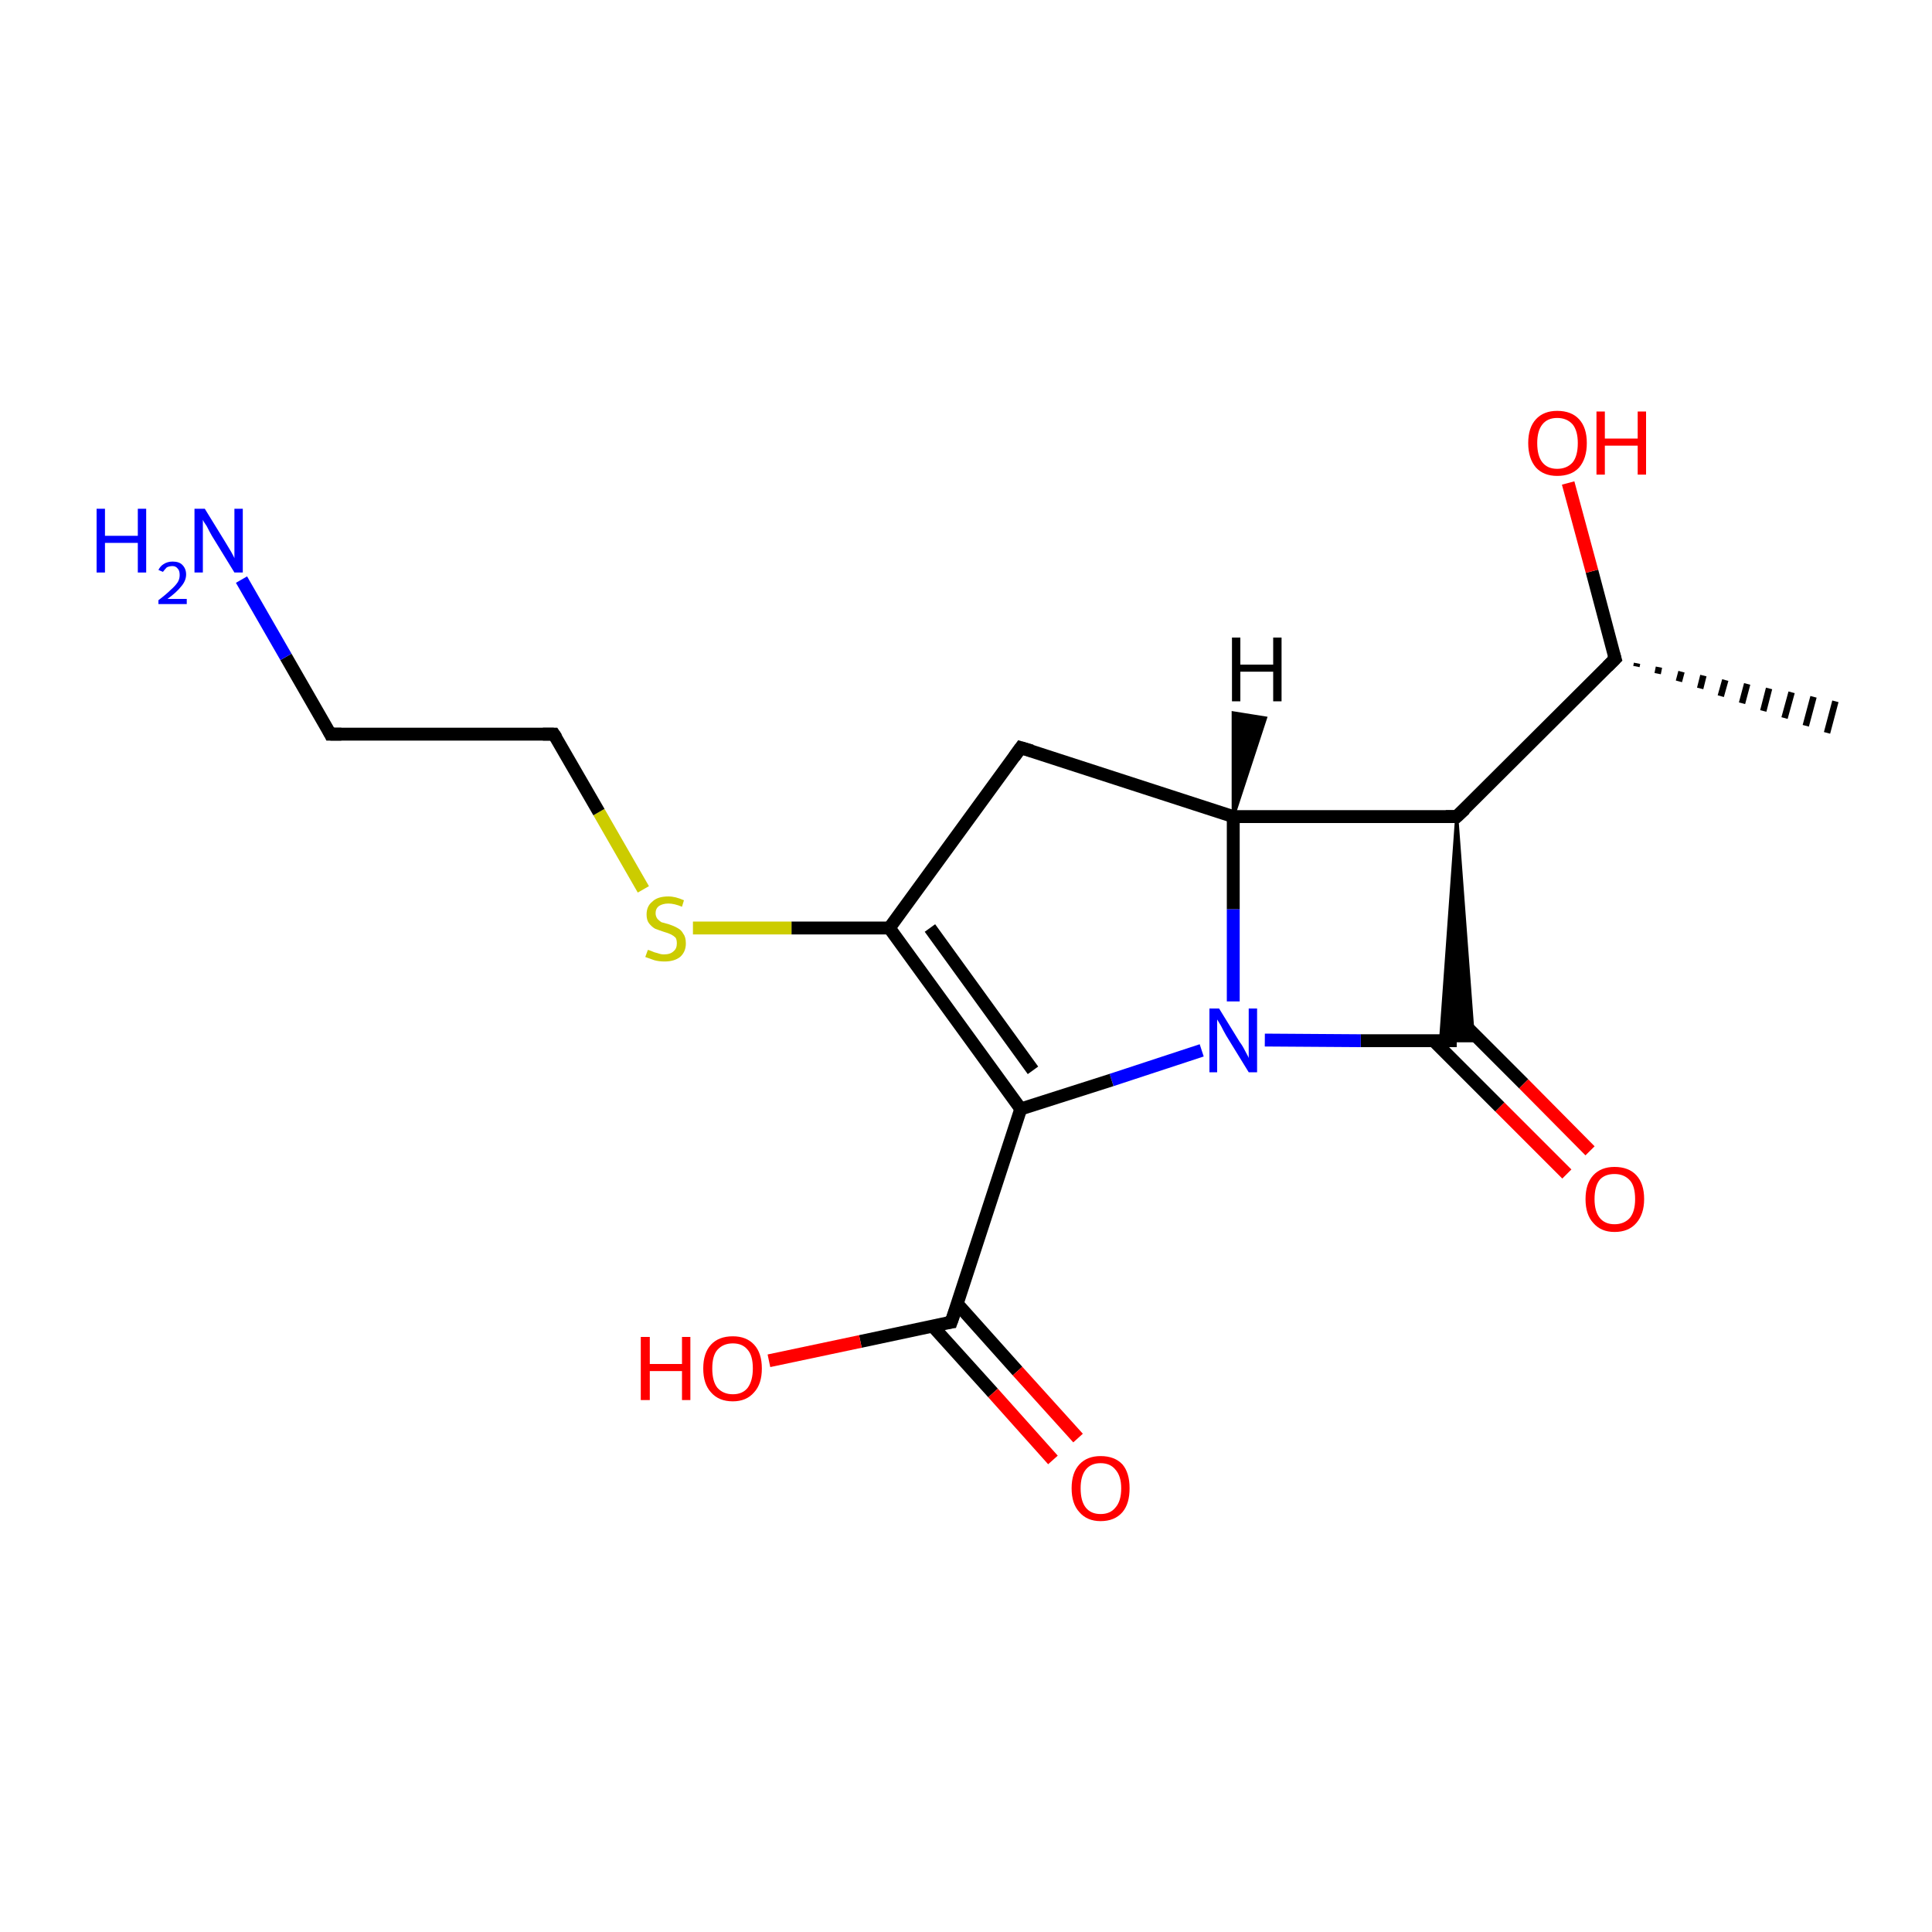 <?xml version='1.0' encoding='iso-8859-1'?>
<svg version='1.1' baseProfile='full'
              xmlns='http://www.w3.org/2000/svg'
                      xmlns:rdkit='http://www.rdkit.org/xml'
                      xmlns:xlink='http://www.w3.org/1999/xlink'
                  xml:space='preserve'
width='300px' height='300px' viewBox='0 0 300 300'>
<!-- END OF HEADER -->
<rect style='opacity:1.0;fill:#FFFFFF;stroke:none' width='300.0' height='300.0' x='0.0' y='0.0'> </rect>
<path class='bond-0 atom-1 atom-0' d='M 254.2,103.0 L 254.1,103.5' style='fill:none;fill-rule:evenodd;stroke:#000000;stroke-width:1.0px;stroke-linecap:butt;stroke-linejoin:miter;stroke-opacity:1' />
<path class='bond-0 atom-1 atom-0' d='M 257.6,103.6 L 257.4,104.6' style='fill:none;fill-rule:evenodd;stroke:#000000;stroke-width:1.0px;stroke-linecap:butt;stroke-linejoin:miter;stroke-opacity:1' />
<path class='bond-0 atom-1 atom-0' d='M 261.1,104.3 L 260.7,105.8' style='fill:none;fill-rule:evenodd;stroke:#000000;stroke-width:1.0px;stroke-linecap:butt;stroke-linejoin:miter;stroke-opacity:1' />
<path class='bond-0 atom-1 atom-0' d='M 264.5,104.9 L 264.0,106.9' style='fill:none;fill-rule:evenodd;stroke:#000000;stroke-width:1.0px;stroke-linecap:butt;stroke-linejoin:miter;stroke-opacity:1' />
<path class='bond-0 atom-1 atom-0' d='M 267.9,105.6 L 267.2,108.1' style='fill:none;fill-rule:evenodd;stroke:#000000;stroke-width:1.0px;stroke-linecap:butt;stroke-linejoin:miter;stroke-opacity:1' />
<path class='bond-0 atom-1 atom-0' d='M 271.3,106.2 L 270.5,109.2' style='fill:none;fill-rule:evenodd;stroke:#000000;stroke-width:1.0px;stroke-linecap:butt;stroke-linejoin:miter;stroke-opacity:1' />
<path class='bond-0 atom-1 atom-0' d='M 274.7,106.9 L 273.8,110.4' style='fill:none;fill-rule:evenodd;stroke:#000000;stroke-width:1.0px;stroke-linecap:butt;stroke-linejoin:miter;stroke-opacity:1' />
<path class='bond-0 atom-1 atom-0' d='M 278.2,107.5 L 277.1,111.5' style='fill:none;fill-rule:evenodd;stroke:#000000;stroke-width:1.0px;stroke-linecap:butt;stroke-linejoin:miter;stroke-opacity:1' />
<path class='bond-0 atom-1 atom-0' d='M 281.6,108.2 L 280.4,112.7' style='fill:none;fill-rule:evenodd;stroke:#000000;stroke-width:1.0px;stroke-linecap:butt;stroke-linejoin:miter;stroke-opacity:1' />
<path class='bond-0 atom-1 atom-0' d='M 285.0,108.9 L 283.7,113.8' style='fill:none;fill-rule:evenodd;stroke:#000000;stroke-width:1.0px;stroke-linecap:butt;stroke-linejoin:miter;stroke-opacity:1' />
<path class='bond-1 atom-1 atom-2' d='M 250.8,102.3 L 247.2,88.7' style='fill:none;fill-rule:evenodd;stroke:#000000;stroke-width:2.0px;stroke-linecap:butt;stroke-linejoin:miter;stroke-opacity:1' />
<path class='bond-1 atom-1 atom-2' d='M 247.2,88.7 L 243.5,75.0' style='fill:none;fill-rule:evenodd;stroke:#FF0000;stroke-width:2.0px;stroke-linecap:butt;stroke-linejoin:miter;stroke-opacity:1' />
<path class='bond-2 atom-1 atom-3' d='M 250.8,102.3 L 226.2,126.8' style='fill:none;fill-rule:evenodd;stroke:#000000;stroke-width:2.0px;stroke-linecap:butt;stroke-linejoin:miter;stroke-opacity:1' />
<path class='bond-3 atom-3 atom-4' d='M 226.2,126.8 L 228.8,161.6 L 223.7,161.6 Z' style='fill:#000000;fill-rule:evenodd;fill-opacity:1;stroke:#000000;stroke-width:0.5px;stroke-linecap:butt;stroke-linejoin:miter;stroke-miterlimit:10;stroke-opacity:1;' />
<path class='bond-4 atom-4 atom-5' d='M 222.6,161.6 L 232.9,171.9' style='fill:none;fill-rule:evenodd;stroke:#000000;stroke-width:2.0px;stroke-linecap:butt;stroke-linejoin:miter;stroke-opacity:1' />
<path class='bond-4 atom-4 atom-5' d='M 232.9,171.9 L 243.3,182.3' style='fill:none;fill-rule:evenodd;stroke:#FF0000;stroke-width:2.0px;stroke-linecap:butt;stroke-linejoin:miter;stroke-opacity:1' />
<path class='bond-4 atom-4 atom-5' d='M 226.2,157.9 L 236.6,168.3' style='fill:none;fill-rule:evenodd;stroke:#000000;stroke-width:2.0px;stroke-linecap:butt;stroke-linejoin:miter;stroke-opacity:1' />
<path class='bond-4 atom-4 atom-5' d='M 236.6,168.3 L 246.9,178.7' style='fill:none;fill-rule:evenodd;stroke:#FF0000;stroke-width:2.0px;stroke-linecap:butt;stroke-linejoin:miter;stroke-opacity:1' />
<path class='bond-5 atom-4 atom-6' d='M 226.2,161.6 L 211.3,161.6' style='fill:none;fill-rule:evenodd;stroke:#000000;stroke-width:2.0px;stroke-linecap:butt;stroke-linejoin:miter;stroke-opacity:1' />
<path class='bond-5 atom-4 atom-6' d='M 211.3,161.6 L 196.4,161.5' style='fill:none;fill-rule:evenodd;stroke:#0000FF;stroke-width:2.0px;stroke-linecap:butt;stroke-linejoin:miter;stroke-opacity:1' />
<path class='bond-6 atom-6 atom-7' d='M 186.6,163.1 L 172.6,167.7' style='fill:none;fill-rule:evenodd;stroke:#0000FF;stroke-width:2.0px;stroke-linecap:butt;stroke-linejoin:miter;stroke-opacity:1' />
<path class='bond-6 atom-6 atom-7' d='M 172.6,167.7 L 158.5,172.2' style='fill:none;fill-rule:evenodd;stroke:#000000;stroke-width:2.0px;stroke-linecap:butt;stroke-linejoin:miter;stroke-opacity:1' />
<path class='bond-7 atom-7 atom-8' d='M 158.5,172.2 L 147.7,205.3' style='fill:none;fill-rule:evenodd;stroke:#000000;stroke-width:2.0px;stroke-linecap:butt;stroke-linejoin:miter;stroke-opacity:1' />
<path class='bond-8 atom-8 atom-9' d='M 144.8,205.9 L 154.2,216.3' style='fill:none;fill-rule:evenodd;stroke:#000000;stroke-width:2.0px;stroke-linecap:butt;stroke-linejoin:miter;stroke-opacity:1' />
<path class='bond-8 atom-8 atom-9' d='M 154.2,216.3 L 163.5,226.7' style='fill:none;fill-rule:evenodd;stroke:#FF0000;stroke-width:2.0px;stroke-linecap:butt;stroke-linejoin:miter;stroke-opacity:1' />
<path class='bond-8 atom-8 atom-9' d='M 148.6,202.4 L 158.0,212.9' style='fill:none;fill-rule:evenodd;stroke:#000000;stroke-width:2.0px;stroke-linecap:butt;stroke-linejoin:miter;stroke-opacity:1' />
<path class='bond-8 atom-8 atom-9' d='M 158.0,212.9 L 167.4,223.3' style='fill:none;fill-rule:evenodd;stroke:#FF0000;stroke-width:2.0px;stroke-linecap:butt;stroke-linejoin:miter;stroke-opacity:1' />
<path class='bond-9 atom-8 atom-10' d='M 147.7,205.3 L 133.6,208.3' style='fill:none;fill-rule:evenodd;stroke:#000000;stroke-width:2.0px;stroke-linecap:butt;stroke-linejoin:miter;stroke-opacity:1' />
<path class='bond-9 atom-8 atom-10' d='M 133.6,208.3 L 119.4,211.3' style='fill:none;fill-rule:evenodd;stroke:#FF0000;stroke-width:2.0px;stroke-linecap:butt;stroke-linejoin:miter;stroke-opacity:1' />
<path class='bond-10 atom-7 atom-11' d='M 158.5,172.2 L 138.1,144.1' style='fill:none;fill-rule:evenodd;stroke:#000000;stroke-width:2.0px;stroke-linecap:butt;stroke-linejoin:miter;stroke-opacity:1' />
<path class='bond-10 atom-7 atom-11' d='M 160.4,166.2 L 144.4,144.1' style='fill:none;fill-rule:evenodd;stroke:#000000;stroke-width:2.0px;stroke-linecap:butt;stroke-linejoin:miter;stroke-opacity:1' />
<path class='bond-11 atom-11 atom-12' d='M 138.1,144.1 L 122.9,144.1' style='fill:none;fill-rule:evenodd;stroke:#000000;stroke-width:2.0px;stroke-linecap:butt;stroke-linejoin:miter;stroke-opacity:1' />
<path class='bond-11 atom-11 atom-12' d='M 122.9,144.1 L 107.6,144.1' style='fill:none;fill-rule:evenodd;stroke:#CCCC00;stroke-width:2.0px;stroke-linecap:butt;stroke-linejoin:miter;stroke-opacity:1' />
<path class='bond-12 atom-12 atom-13' d='M 99.9,138.1 L 93.0,126.1' style='fill:none;fill-rule:evenodd;stroke:#CCCC00;stroke-width:2.0px;stroke-linecap:butt;stroke-linejoin:miter;stroke-opacity:1' />
<path class='bond-12 atom-12 atom-13' d='M 93.0,126.1 L 86.0,114.0' style='fill:none;fill-rule:evenodd;stroke:#000000;stroke-width:2.0px;stroke-linecap:butt;stroke-linejoin:miter;stroke-opacity:1' />
<path class='bond-13 atom-13 atom-14' d='M 86.0,114.0 L 51.3,114.0' style='fill:none;fill-rule:evenodd;stroke:#000000;stroke-width:2.0px;stroke-linecap:butt;stroke-linejoin:miter;stroke-opacity:1' />
<path class='bond-14 atom-14 atom-15' d='M 51.3,114.0 L 44.4,102.0' style='fill:none;fill-rule:evenodd;stroke:#000000;stroke-width:2.0px;stroke-linecap:butt;stroke-linejoin:miter;stroke-opacity:1' />
<path class='bond-14 atom-14 atom-15' d='M 44.4,102.0 L 37.5,90.0' style='fill:none;fill-rule:evenodd;stroke:#0000FF;stroke-width:2.0px;stroke-linecap:butt;stroke-linejoin:miter;stroke-opacity:1' />
<path class='bond-15 atom-11 atom-16' d='M 138.1,144.1 L 158.5,116.1' style='fill:none;fill-rule:evenodd;stroke:#000000;stroke-width:2.0px;stroke-linecap:butt;stroke-linejoin:miter;stroke-opacity:1' />
<path class='bond-16 atom-16 atom-17' d='M 158.5,116.1 L 191.5,126.8' style='fill:none;fill-rule:evenodd;stroke:#000000;stroke-width:2.0px;stroke-linecap:butt;stroke-linejoin:miter;stroke-opacity:1' />
<path class='bond-17 atom-17 atom-3' d='M 191.5,126.8 L 226.2,126.8' style='fill:none;fill-rule:evenodd;stroke:#000000;stroke-width:2.0px;stroke-linecap:butt;stroke-linejoin:miter;stroke-opacity:1' />
<path class='bond-18 atom-17 atom-6' d='M 191.5,126.8 L 191.5,141.2' style='fill:none;fill-rule:evenodd;stroke:#000000;stroke-width:2.0px;stroke-linecap:butt;stroke-linejoin:miter;stroke-opacity:1' />
<path class='bond-18 atom-17 atom-6' d='M 191.5,141.2 L 191.5,155.5' style='fill:none;fill-rule:evenodd;stroke:#0000FF;stroke-width:2.0px;stroke-linecap:butt;stroke-linejoin:miter;stroke-opacity:1' />
<path class='bond-19 atom-17 atom-18' d='M 191.5,126.8 L 191.5,110.7 L 196.5,111.5 Z' style='fill:#000000;fill-rule:evenodd;fill-opacity:1;stroke:#000000;stroke-width:0.5px;stroke-linecap:butt;stroke-linejoin:miter;stroke-miterlimit:10;stroke-opacity:1;' />
<path d='M 250.6,101.6 L 250.8,102.3 L 249.6,103.5' style='fill:none;stroke:#000000;stroke-width:2.0px;stroke-linecap:butt;stroke-linejoin:miter;stroke-miterlimit:10;stroke-opacity:1;' />
<path d='M 227.5,125.6 L 226.2,126.8 L 224.5,126.8' style='fill:none;stroke:#000000;stroke-width:2.0px;stroke-linecap:butt;stroke-linejoin:miter;stroke-miterlimit:10;stroke-opacity:1;' />
<path d='M 148.3,203.6 L 147.7,205.3 L 147.0,205.4' style='fill:none;stroke:#000000;stroke-width:2.0px;stroke-linecap:butt;stroke-linejoin:miter;stroke-miterlimit:10;stroke-opacity:1;' />
<path d='M 86.4,114.6 L 86.0,114.0 L 84.3,114.0' style='fill:none;stroke:#000000;stroke-width:2.0px;stroke-linecap:butt;stroke-linejoin:miter;stroke-miterlimit:10;stroke-opacity:1;' />
<path d='M 53.0,114.0 L 51.3,114.0 L 51.0,113.4' style='fill:none;stroke:#000000;stroke-width:2.0px;stroke-linecap:butt;stroke-linejoin:miter;stroke-miterlimit:10;stroke-opacity:1;' />
<path d='M 157.5,117.5 L 158.5,116.1 L 160.2,116.6' style='fill:none;stroke:#000000;stroke-width:2.0px;stroke-linecap:butt;stroke-linejoin:miter;stroke-miterlimit:10;stroke-opacity:1;' />
<path class='atom-2' d='M 237.3 68.8
Q 237.3 66.4, 238.5 65.1
Q 239.7 63.8, 241.8 63.8
Q 244.0 63.8, 245.2 65.1
Q 246.4 66.4, 246.4 68.8
Q 246.4 71.2, 245.2 72.6
Q 244.0 73.9, 241.8 73.9
Q 239.7 73.9, 238.5 72.6
Q 237.3 71.2, 237.3 68.8
M 241.8 72.8
Q 243.3 72.8, 244.2 71.8
Q 245.0 70.8, 245.0 68.8
Q 245.0 66.9, 244.2 65.9
Q 243.3 64.9, 241.8 64.9
Q 240.3 64.9, 239.5 65.9
Q 238.7 66.9, 238.7 68.8
Q 238.7 70.8, 239.5 71.8
Q 240.3 72.8, 241.8 72.8
' fill='#FF0000'/>
<path class='atom-2' d='M 247.9 63.9
L 249.2 63.9
L 249.2 68.1
L 254.3 68.1
L 254.3 63.9
L 255.6 63.9
L 255.6 73.7
L 254.3 73.7
L 254.3 69.2
L 249.2 69.2
L 249.2 73.7
L 247.9 73.7
L 247.9 63.9
' fill='#FF0000'/>
<path class='atom-5' d='M 246.2 186.2
Q 246.2 183.8, 247.4 182.5
Q 248.6 181.2, 250.7 181.2
Q 252.9 181.2, 254.1 182.5
Q 255.3 183.8, 255.3 186.2
Q 255.3 188.5, 254.1 189.9
Q 252.9 191.3, 250.7 191.3
Q 248.6 191.3, 247.4 189.9
Q 246.2 188.6, 246.2 186.2
M 250.7 190.1
Q 252.2 190.1, 253.1 189.1
Q 253.9 188.1, 253.9 186.2
Q 253.9 184.2, 253.1 183.3
Q 252.2 182.3, 250.7 182.3
Q 249.2 182.3, 248.4 183.2
Q 247.6 184.2, 247.6 186.2
Q 247.6 188.1, 248.4 189.1
Q 249.2 190.1, 250.7 190.1
' fill='#FF0000'/>
<path class='atom-6' d='M 189.3 156.6
L 192.5 161.8
Q 192.9 162.3, 193.4 163.3
Q 193.9 164.2, 193.9 164.3
L 193.9 156.6
L 195.2 156.6
L 195.2 166.5
L 193.9 166.5
L 190.4 160.8
Q 190.0 160.1, 189.6 159.3
Q 189.2 158.6, 189.0 158.3
L 189.0 166.5
L 187.8 166.5
L 187.8 156.6
L 189.3 156.6
' fill='#0000FF'/>
<path class='atom-9' d='M 166.4 231.1
Q 166.4 228.7, 167.6 227.4
Q 168.8 226.1, 170.9 226.1
Q 173.1 226.1, 174.3 227.4
Q 175.4 228.7, 175.4 231.1
Q 175.4 233.5, 174.3 234.8
Q 173.1 236.2, 170.9 236.2
Q 168.8 236.2, 167.6 234.8
Q 166.4 233.5, 166.4 231.1
M 170.9 235.1
Q 172.4 235.1, 173.2 234.1
Q 174.1 233.1, 174.1 231.1
Q 174.1 229.2, 173.2 228.2
Q 172.4 227.2, 170.9 227.2
Q 169.4 227.2, 168.6 228.2
Q 167.8 229.2, 167.8 231.1
Q 167.8 233.1, 168.6 234.1
Q 169.4 235.1, 170.9 235.1
' fill='#FF0000'/>
<path class='atom-10' d='M 99.5 207.6
L 100.9 207.6
L 100.9 211.8
L 105.9 211.8
L 105.9 207.6
L 107.2 207.6
L 107.2 217.4
L 105.9 217.4
L 105.9 212.9
L 100.9 212.9
L 100.9 217.4
L 99.5 217.4
L 99.5 207.6
' fill='#FF0000'/>
<path class='atom-10' d='M 109.2 212.5
Q 109.2 210.1, 110.4 208.8
Q 111.6 207.5, 113.8 207.5
Q 115.9 207.5, 117.1 208.8
Q 118.3 210.1, 118.3 212.5
Q 118.3 214.9, 117.1 216.2
Q 115.9 217.6, 113.8 217.6
Q 111.6 217.6, 110.4 216.2
Q 109.2 214.9, 109.2 212.5
M 113.8 216.5
Q 115.3 216.5, 116.1 215.5
Q 116.9 214.4, 116.9 212.5
Q 116.9 210.5, 116.1 209.6
Q 115.3 208.6, 113.8 208.6
Q 112.3 208.6, 111.4 209.6
Q 110.6 210.5, 110.6 212.5
Q 110.6 214.5, 111.4 215.5
Q 112.3 216.5, 113.8 216.5
' fill='#FF0000'/>
<path class='atom-12' d='M 100.6 147.5
Q 100.7 147.5, 101.2 147.7
Q 101.6 147.9, 102.1 148.0
Q 102.6 148.2, 103.1 148.2
Q 104.1 148.2, 104.6 147.7
Q 105.1 147.3, 105.1 146.5
Q 105.1 145.9, 104.9 145.6
Q 104.6 145.3, 104.2 145.1
Q 103.8 144.9, 103.1 144.7
Q 102.2 144.4, 101.7 144.2
Q 101.2 143.9, 100.8 143.4
Q 100.4 142.9, 100.4 142.0
Q 100.4 140.7, 101.3 140.0
Q 102.1 139.2, 103.8 139.2
Q 104.9 139.2, 106.2 139.8
L 105.9 140.8
Q 104.7 140.3, 103.8 140.3
Q 102.9 140.3, 102.3 140.7
Q 101.8 141.1, 101.8 141.8
Q 101.8 142.3, 102.1 142.7
Q 102.4 143.0, 102.7 143.2
Q 103.1 143.3, 103.8 143.5
Q 104.7 143.8, 105.2 144.1
Q 105.8 144.4, 106.1 145.0
Q 106.5 145.5, 106.5 146.5
Q 106.5 147.8, 105.6 148.6
Q 104.7 149.3, 103.2 149.3
Q 102.3 149.3, 101.6 149.1
Q 101.0 148.9, 100.2 148.6
L 100.6 147.5
' fill='#CCCC00'/>
<path class='atom-15' d='M 15.0 79.0
L 16.3 79.0
L 16.3 83.2
L 21.4 83.2
L 21.4 79.0
L 22.7 79.0
L 22.7 88.9
L 21.4 88.9
L 21.4 84.3
L 16.3 84.3
L 16.3 88.9
L 15.0 88.9
L 15.0 79.0
' fill='#0000FF'/>
<path class='atom-15' d='M 24.6 88.5
Q 24.9 87.9, 25.4 87.6
Q 26.0 87.2, 26.8 87.2
Q 27.8 87.2, 28.3 87.7
Q 28.9 88.3, 28.9 89.2
Q 28.9 90.2, 28.1 91.1
Q 27.4 92.0, 26.0 93.0
L 29.0 93.0
L 29.0 93.8
L 24.6 93.8
L 24.6 93.2
Q 25.8 92.3, 26.5 91.6
Q 27.2 91.0, 27.6 90.4
Q 27.9 89.9, 27.9 89.3
Q 27.9 88.6, 27.6 88.3
Q 27.3 87.9, 26.8 87.9
Q 26.3 87.9, 25.9 88.1
Q 25.6 88.4, 25.3 88.8
L 24.6 88.5
' fill='#0000FF'/>
<path class='atom-15' d='M 31.8 79.0
L 35.0 84.2
Q 35.3 84.7, 35.9 85.7
Q 36.4 86.6, 36.4 86.7
L 36.4 79.0
L 37.7 79.0
L 37.7 88.9
L 36.4 88.9
L 32.9 83.2
Q 32.5 82.5, 32.1 81.7
Q 31.6 81.0, 31.5 80.7
L 31.5 88.9
L 30.2 88.9
L 30.2 79.0
L 31.8 79.0
' fill='#0000FF'/>
<path class='atom-18' d='M 191.3 99.0
L 192.6 99.0
L 192.6 103.2
L 197.7 103.2
L 197.7 99.0
L 199.0 99.0
L 199.0 108.9
L 197.7 108.9
L 197.7 104.3
L 192.6 104.3
L 192.6 108.9
L 191.3 108.9
L 191.3 99.0
' fill='#000000'/>
</svg>
